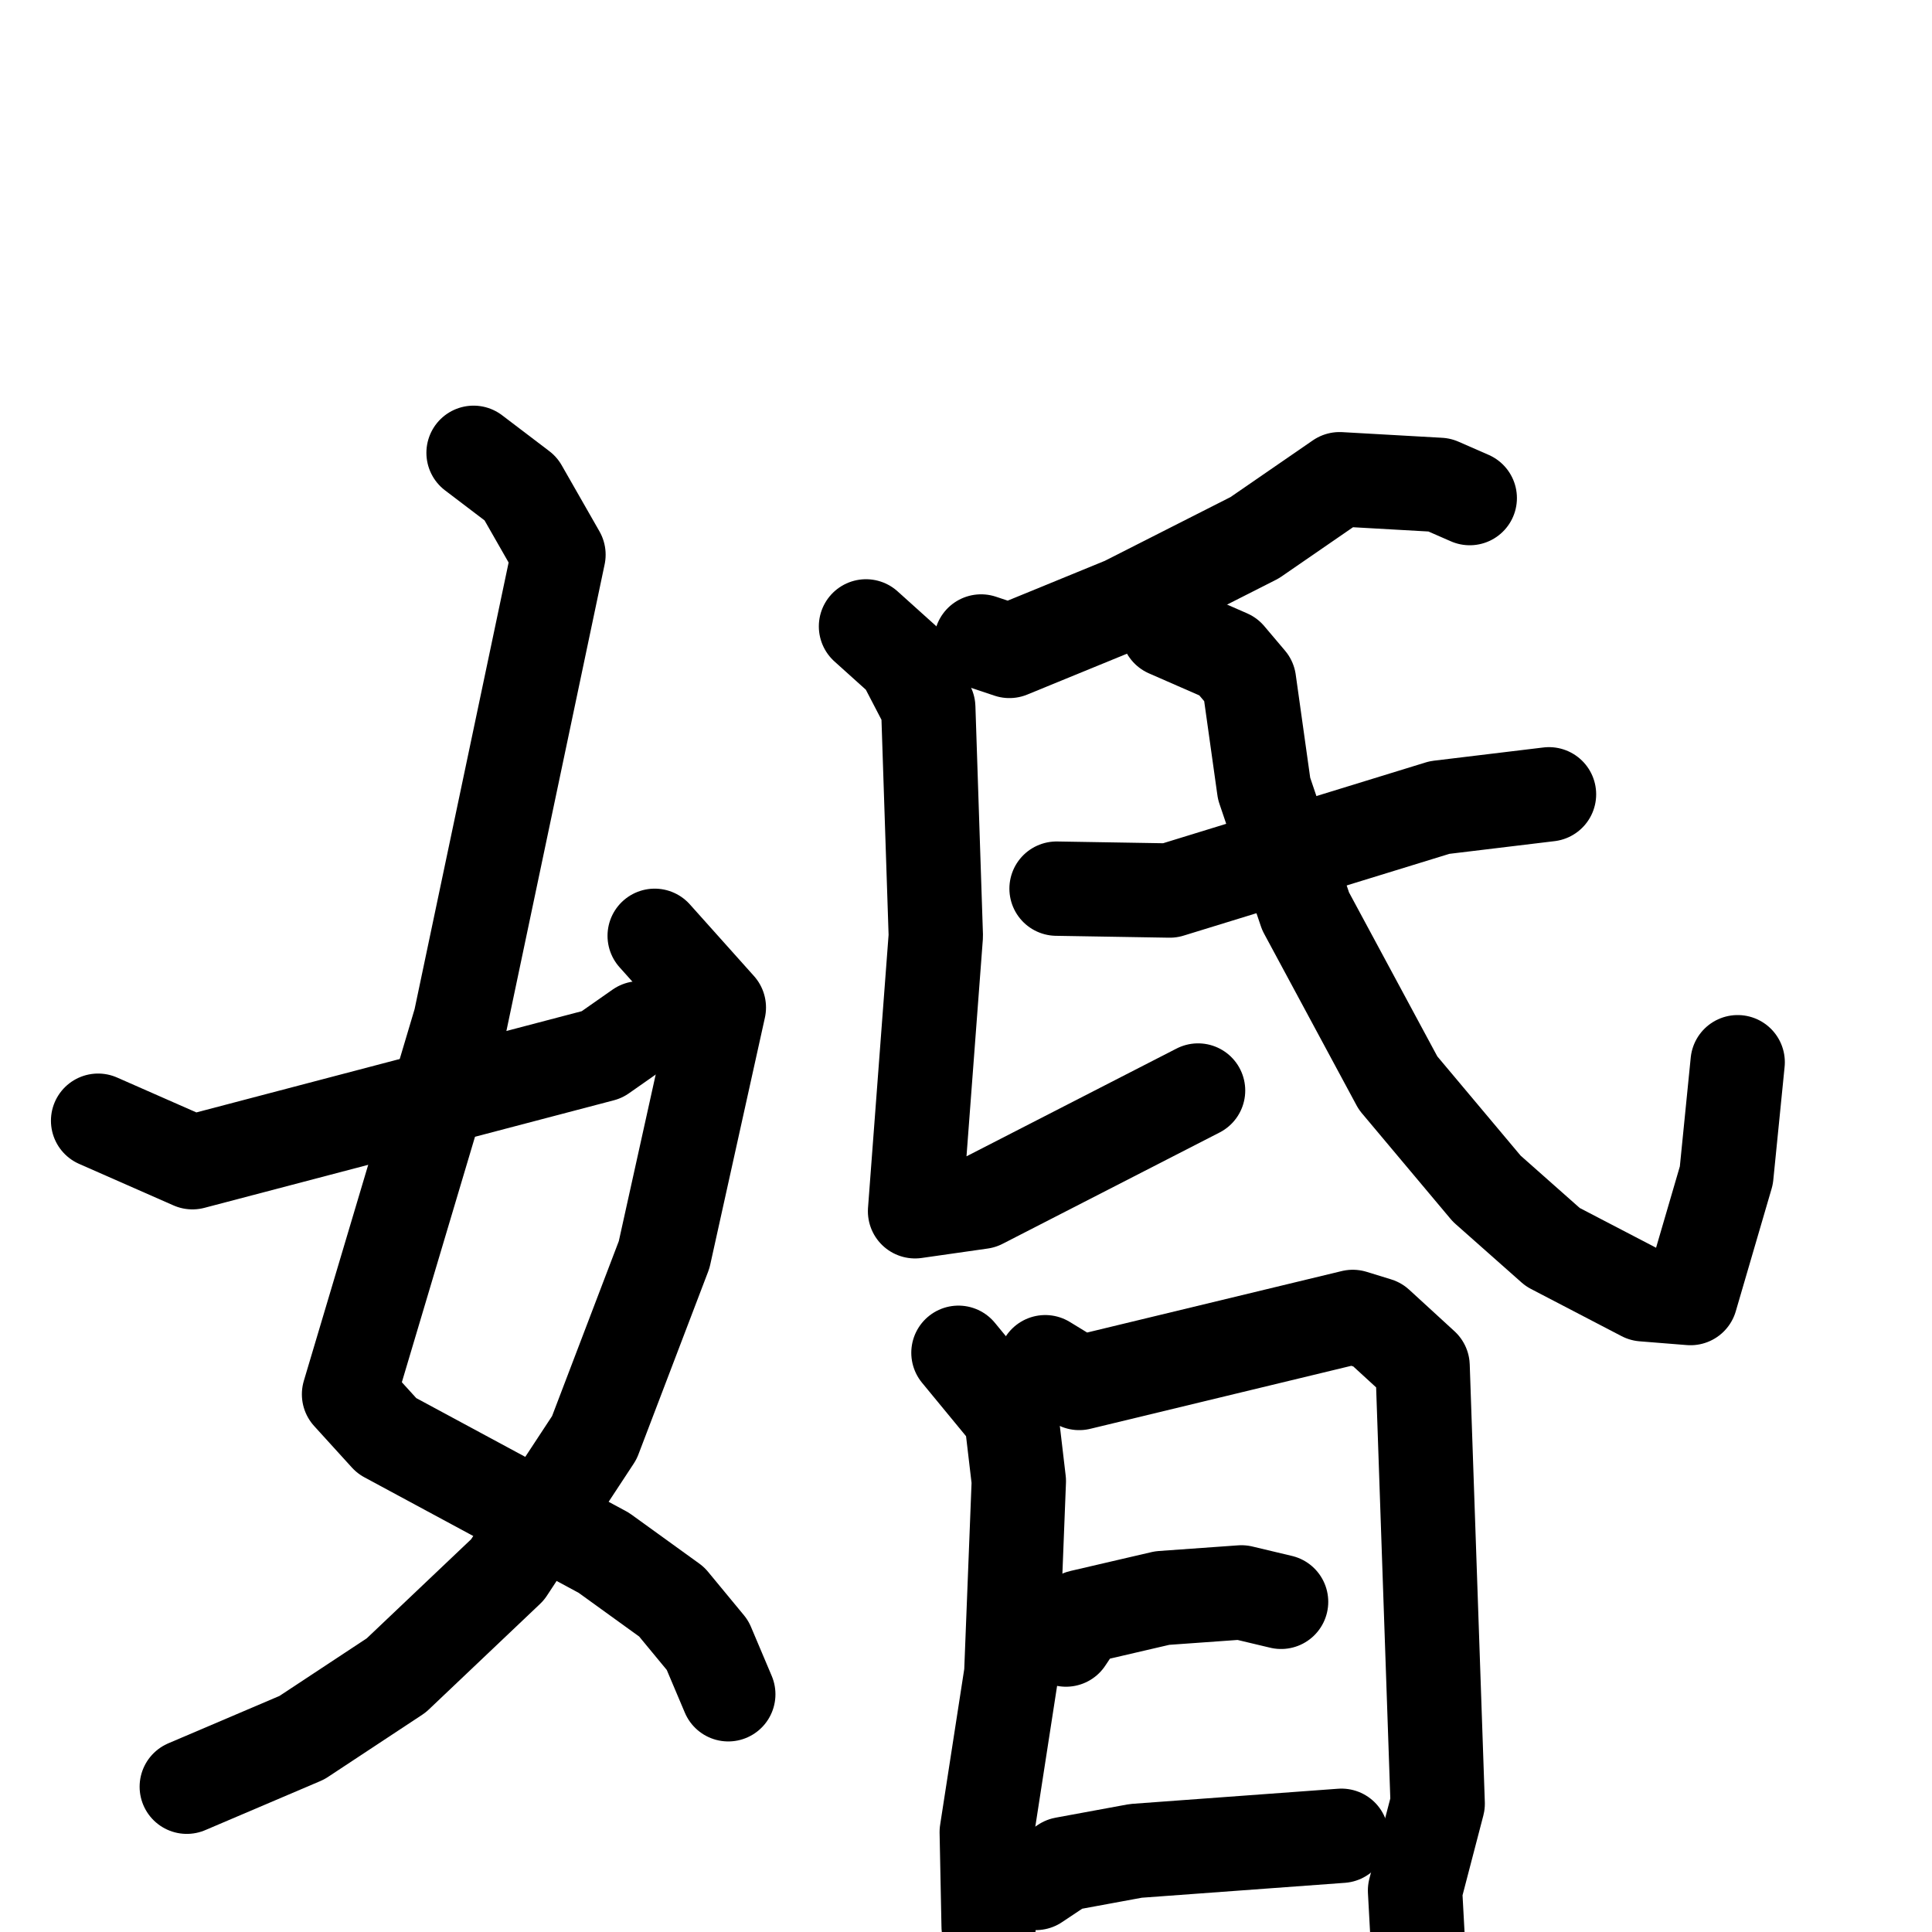 <svg xmlns="http://www.w3.org/2000/svg" viewBox="0 0 1024 1024">
  <g style="fill:none;stroke:#000000;stroke-width:50;stroke-linecap:round;stroke-linejoin:round;" transform="scale(1, 1) translate(0, 0)">
    <path d="M 251.0,240.0 L 276.0,259.0 L 296.0,294.0 L 244.0,541.0 L 185.0,739.0 L 205.0,761.0 L 320.0,823.0 L 356.0,849.0 L 375.0,872.0 L 386.0,898.0"/>
    <path d="M 347.0,496.0 L 381.0,534.0 L 352.0,665.0 L 315.0,762.0 L 269.0,832.0 L 210.0,888.0 L 160.0,921.0 L 99.0,947.0"/>
    <path d="M 52.0,594.0 L 102.0,616.0 L 319.0,559.0 L 339.0,545.0"/>
    <path d="M 779.0,264.0 L 763.0,257.0 L 710.0,254.0 L 665.0,285.0 L 596.0,320.0 L 535.0,345.0 L 520.0,340.0"/>
    <path d="M 459.0,332.0 L 479.0,350.0 L 492.0,375.0 L 496.0,496.0 L 485.0,642.0 L 520.0,637.0 L 635.0,578.0"/>
    <path d="M 560.0,471.0 L 620.0,472.0 L 763.0,428.0 L 821.0,421.0"/>
    <path d="M 619.0,334.0 L 651.0,348.0 L 662.0,361.0 L 670.0,418.0 L 692.0,483.0 L 741.0,574.0 L 788.0,630.0 L 823.0,661.0 L 871.0,686.0 L 896.0,688.0 L 915.0,623.0 L 921.0,563.0"/>
    <path d="M 508.0,717.0 L 536.0,751.0 L 540.0,785.0 L 536.0,887.0 L 523.0,971.0 L 524.0,1021.0"/>
    <path d="M 554.0,722.0 L 572.0,733.0 L 717.0,698.0 L 730.0,702.0 L 754.0,724.0 L 762.0,956.0 L 750.0,1002.0 L 753.0,1057.0"/>
    <path d="M 565.0,869.0 L 573.0,857.0 L 616.0,847.0 L 658.0,844.0 L 679.0,849.0"/>
    <path d="M 549.0,998.0 L 564.0,988.0 L 602.0,981.0 L 711.0,973.0"/>
  </g>
</svg>

